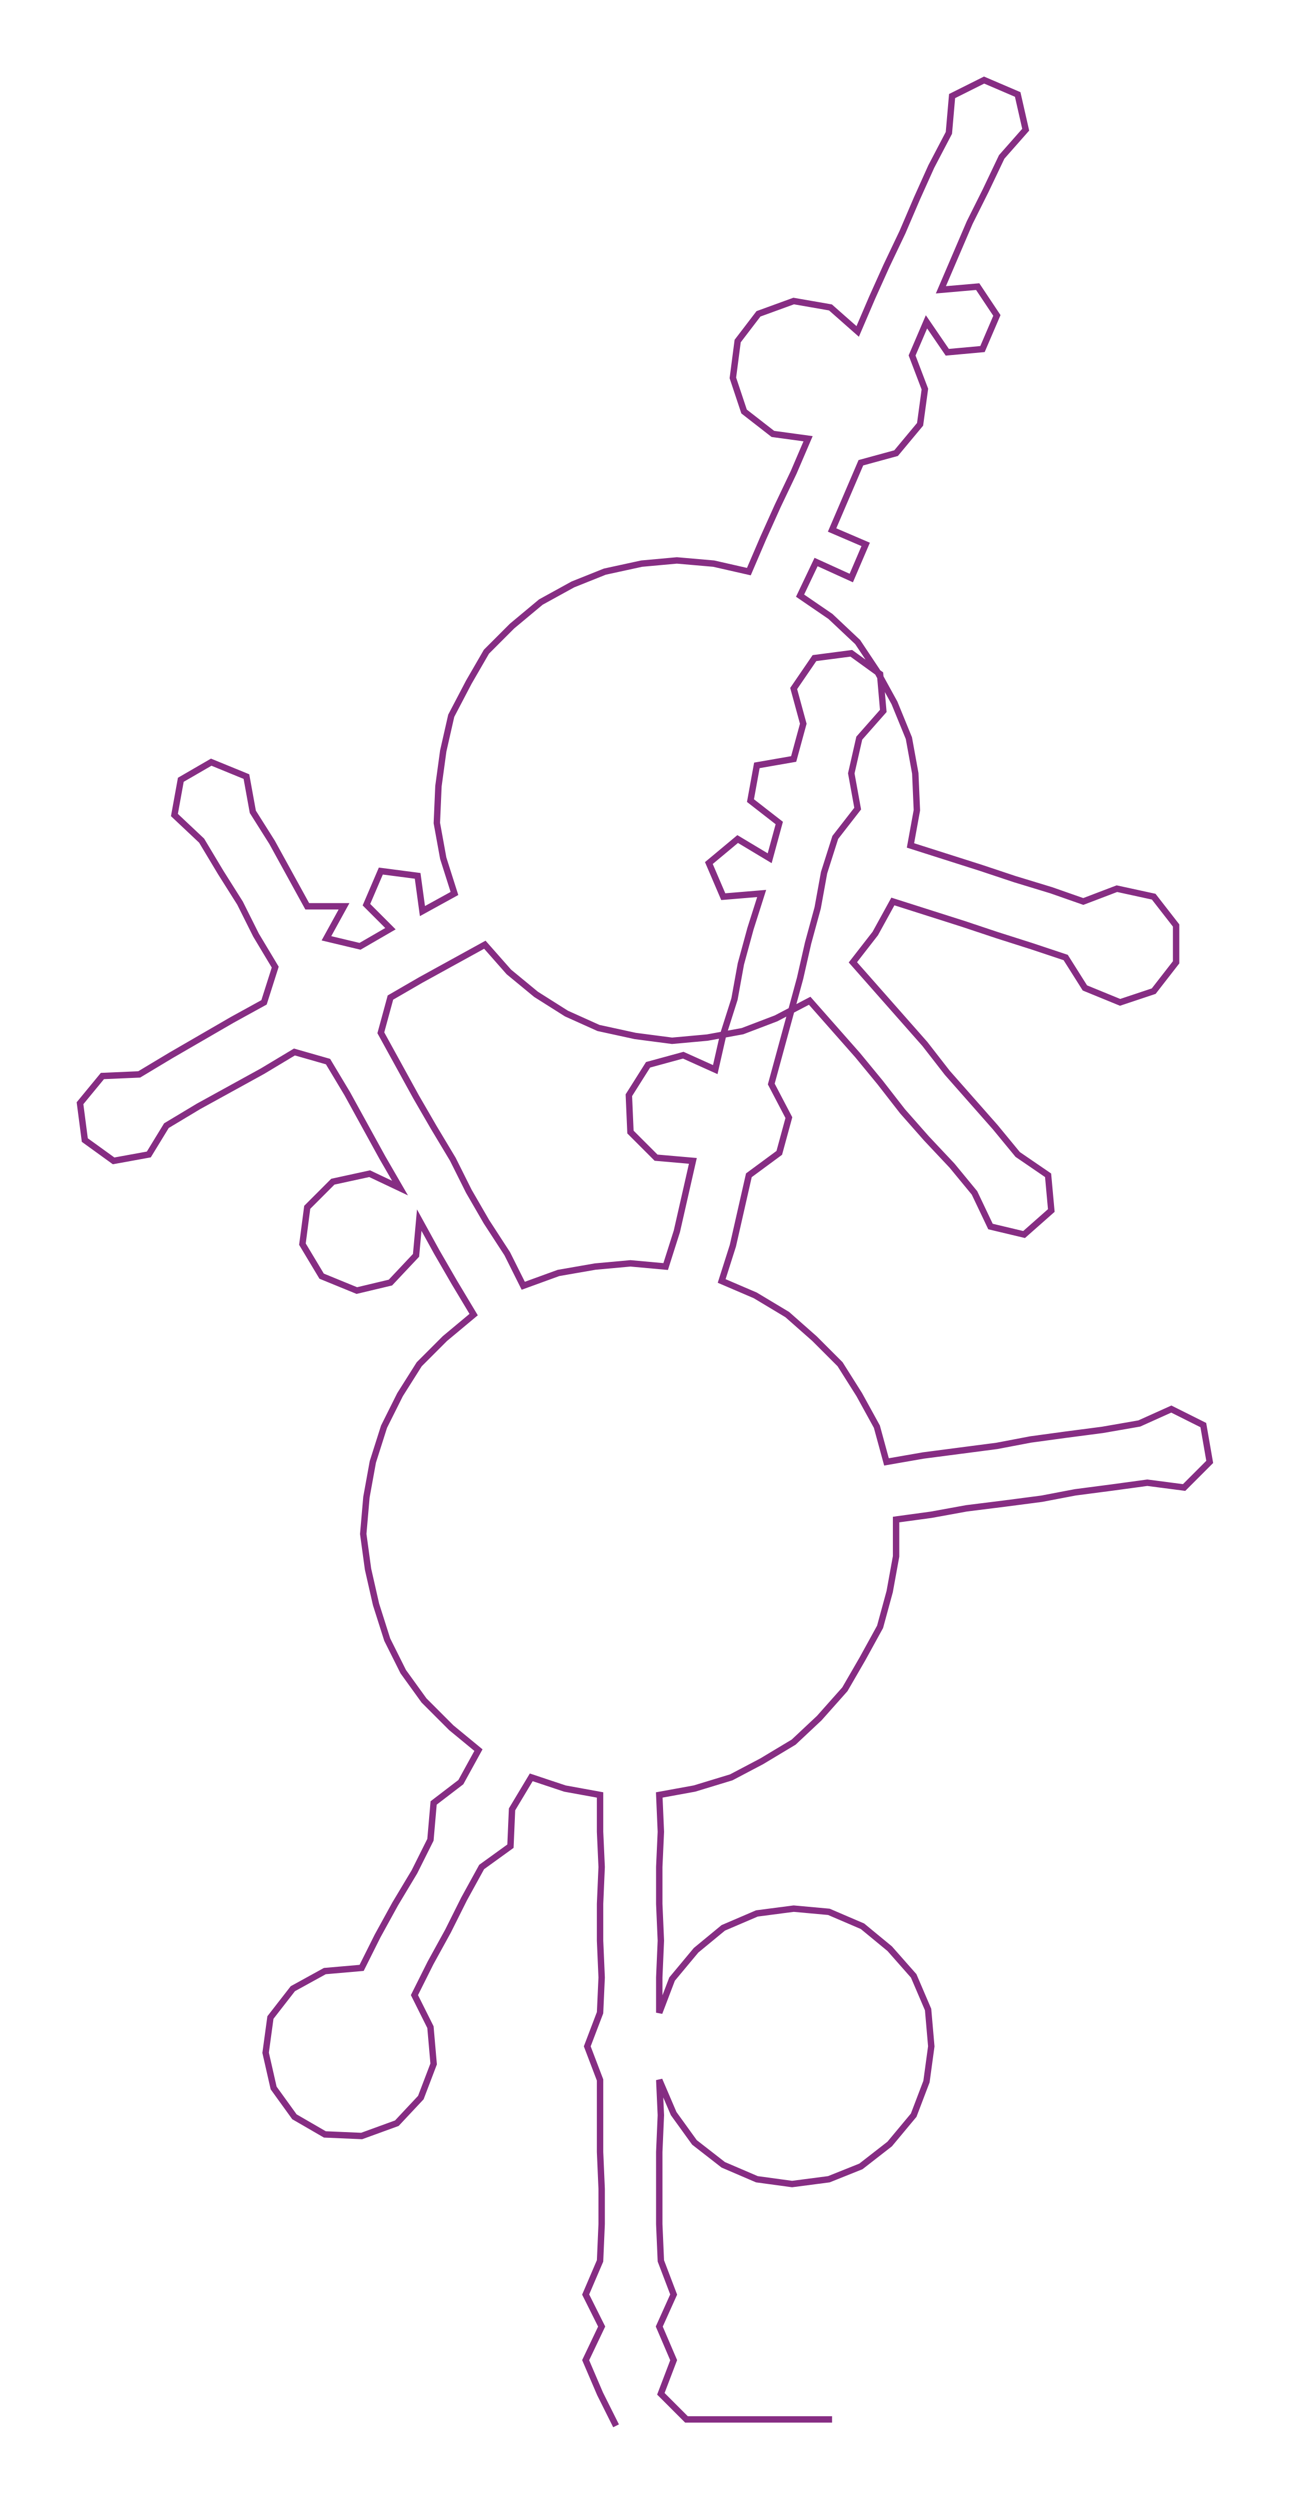 <ns0:svg xmlns:ns0="http://www.w3.org/2000/svg" width="155.029px" height="300px" viewBox="0 0 806.8 1561.26"><ns0:path style="stroke:#862d83;stroke-width:4px;fill:none;" d="M385 1515 L385 1515 L375 1495 L366 1474 L376 1453 L366 1433 L375 1412 L376 1389 L376 1367 L375 1344 L375 1321 L375 1299 L367 1278 L375 1257 L376 1235 L375 1212 L375 1189 L376 1166 L375 1144 L375 1121 L353 1117 L332 1110 L320 1130 L319 1153 L301 1166 L290 1186 L280 1206 L269 1226 L259 1246 L269 1266 L271 1289 L263 1310 L248 1326 L226 1334 L203 1333 L184 1322 L171 1304 L166 1282 L169 1260 L183 1242 L203 1231 L226 1229 L236 1209 L247 1189 L259 1169 L269 1149 L271 1126 L288 1113 L299 1093 L282 1079 L265 1062 L252 1044 L242 1024 L235 1002 L230 980 L227 958 L229 935 L233 913 L240 891 L250 871 L262 852 L278 836 L296 821 L284 801 L273 782 L262 762 L260 784 L244 801 L223 806 L201 797 L189 777 L192 754 L208 738 L231 733 L250 742 L239 723 L228 703 L217 683 L205 663 L184 657 L164 669 L144 680 L124 691 L104 703 L93 721 L71 725 L53 712 L50 689 L64 672 L87 671 L107 659 L126 648 L145 637 L165 626 L172 604 L160 584 L150 564 L138 545 L126 525 L109 509 L113 487 L132 476 L154 485 L158 507 L170 526 L181 546 L192 566 L215 566 L204 586 L225 591 L244 580 L229 565 L238 544 L261 547 L264 569 L284 558 L277 536 L273 514 L274 491 L277 469 L282 447 L293 426 L304 407 L320 391 L338 376 L358 365 L378 357 L401 352 L423 350 L446 352 L468 357 L477 336 L486 316 L496 295 L505 274 L483 271 L465 257 L458 236 L461 213 L474 196 L496 188 L519 192 L536 207 L545 186 L554 166 L564 145 L573 124 L582 104 L593 83 L595 60 L615 50 L636 59 L641 81 L626 98 L616 119 L606 139 L597 160 L588 181 L611 179 L623 197 L614 218 L592 220 L579 201 L570 222 L578 243 L575 265 L560 283 L538 289 L529 310 L520 331 L541 340 L532 361 L510 351 L500 372 L519 385 L536 401 L548 419 L559 439 L568 461 L572 483 L573 506 L569 528 L591 535 L613 542 L634 549 L657 556 L677 563 L698 555 L721 560 L735 578 L735 601 L721 619 L700 626 L678 617 L666 598 L645 591 L623 584 L602 577 L580 570 L558 563 L547 583 L533 601 L548 618 L563 635 L578 652 L592 670 L607 687 L622 704 L636 721 L655 734 L657 756 L640 771 L619 766 L609 745 L595 728 L579 711 L564 694 L550 676 L536 659 L521 642 L506 625 L485 636 L464 644 L442 648 L420 650 L397 647 L374 642 L354 633 L335 621 L318 607 L303 590 L283 601 L263 612 L244 623 L238 645 L249 665 L260 685 L271 704 L283 724 L293 744 L304 763 L317 783 L327 803 L349 795 L372 791 L394 789 L416 791 L423 769 L428 747 L433 725 L410 723 L394 707 L393 684 L405 665 L427 659 L447 668 L452 646 L459 624 L463 602 L469 580 L476 558 L452 560 L443 539 L461 524 L481 536 L487 514 L469 500 L473 478 L496 474 L502 452 L496 430 L509 411 L532 408 L550 421 L552 444 L537 461 L532 483 L536 505 L522 523 L515 545 L511 567 L505 589 L500 611 L494 633 L488 655 L482 677 L493 698 L487 720 L468 734 L463 756 L458 778 L451 800 L472 809 L492 821 L509 836 L525 852 L537 871 L548 891 L554 913 L577 909 L600 906 L623 903 L644 899 L666 896 L689 893 L712 889 L732 880 L752 890 L756 913 L740 929 L717 926 L695 929 L672 932 L651 936 L628 939 L604 942 L582 946 L560 949 L560 972 L556 994 L550 1016 L539 1036 L528 1055 L512 1073 L496 1088 L476 1100 L457 1110 L434 1117 L412 1121 L413 1144 L412 1166 L412 1189 L413 1212 L412 1235 L412 1257 L420 1236 L435 1218 L452 1204 L473 1195 L496 1192 L518 1194 L539 1203 L556 1217 L571 1234 L580 1255 L582 1278 L579 1300 L571 1321 L556 1339 L538 1353 L518 1361 L495 1364 L473 1361 L452 1352 L434 1338 L421 1320 L412 1299 L413 1321 L412 1344 L412 1367 L412 1389 L413 1412 L421 1433 L412 1453 L421 1474 L413 1495 L429 1511 L452 1511 L474 1511 L497 1511 L520 1511" /></ns0:svg>